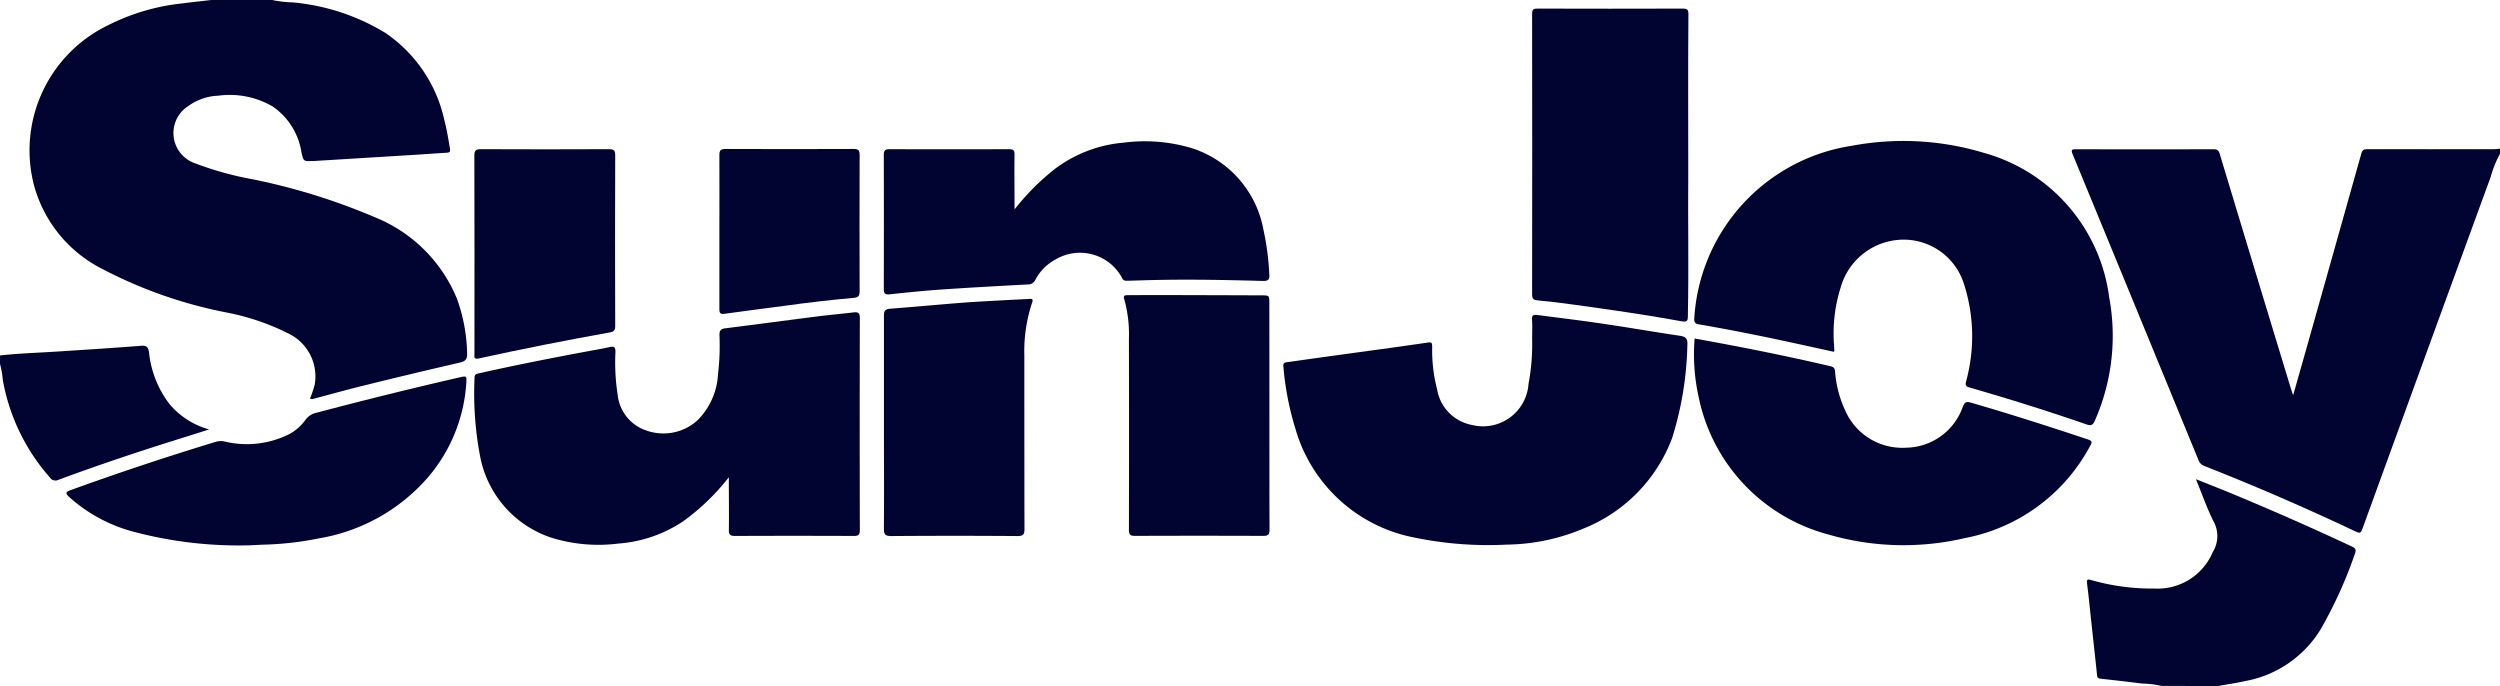 <svg xmlns="http://www.w3.org/2000/svg" width="112.579" height="30.892" viewBox="0 0 112.579 30.892">
  <g id="five" transform="translate(-1230.999 -1018.51)">
    <g id="Group_22" data-name="Group 22" transform="translate(1230.999 1018.51)">
      <path id="Path_68" data-name="Path 68" d="M1243.084,1018.51a4.964,4.964,0,0,0,.912.107,9.683,9.683,0,0,1,4.177,1.371,6.4,6.4,0,0,1,2.66,3.923c.112.424.182.856.254,1.288.028.166-.031.183-.163.19-.511.03-1.021.07-1.532.1l-4.406.27-.083,0c-.407.018-.407.018-.5-.372a3.071,3.071,0,0,0-1.3-2.082,3.837,3.837,0,0,0-2.456-.485,2.44,2.44,0,0,0-1.328.455,1.441,1.441,0,0,0,.3,2.592,14.492,14.492,0,0,0,2.605.72,28.463,28.463,0,0,1,5.5,1.713,6.694,6.694,0,0,1,3.676,3.657,7.645,7.645,0,0,1,.46,2.464c.01.26-.075.36-.33.418q-2.171.5-4.335,1.036c-.743.183-1.48.389-2.221.585a.231.231,0,0,1-.189,0,5.531,5.531,0,0,0,.208-.614,2.139,2.139,0,0,0-1.133-2.294,10.667,10.667,0,0,0-2.839-.971,20.466,20.466,0,0,1-5.561-1.945,5.979,5.979,0,0,1-3.1-3.768,6.254,6.254,0,0,1,3.327-7.219,9.578,9.578,0,0,1,3.285-.979c.469-.06.938-.11,1.407-.165C1241.292,1018.51,1242.188,1018.51,1243.084,1018.51Z" transform="translate(-1230.825 -1018.51)" fill="#010431"/>
      <path id="Path_69" data-name="Path 69" d="M1331.5,1024.568a4.751,4.751,0,0,0-.421,1.041q-2.878,7.871-5.741,15.748c-.118.324-.116.326-.434.176q-3.3-1.558-6.7-2.9a.445.445,0,0,1-.281-.265q-2.829-6.892-5.67-13.781c-.082-.2-.038-.225.155-.224q3.091.009,6.182,0c.16,0,.233.033.285.2q1.608,5.331,3.231,10.656c.016.052.036.1.078.218.186-.657.356-1.252.525-1.848q1.275-4.515,2.543-9.029c.055-.2.16-.2.317-.2q2.817.005,5.633,0c.1,0,.2-.014.3-.021C1331.5,1024.419,1331.5,1024.5,1331.5,1024.568Z" transform="translate(-1218.919 -1017.642)" fill="#010431"/>
      <path id="Path_70" data-name="Path 70" d="M1316.176,1046.606a4.343,4.343,0,0,0-.879-.108c-.625-.079-1.251-.151-1.878-.219-.1-.011-.144-.046-.154-.148-.089-.855-.185-1.708-.277-2.562-.057-.527-.106-1.055-.176-1.58-.024-.183.026-.2.18-.154a9.989,9.989,0,0,0,2.867.384,2.69,2.69,0,0,0,2.615-1.641,1.368,1.368,0,0,0,.052-1.352c-.307-.6-.53-1.251-.81-1.931.527.21,1.009.4,1.484.593q2.79,1.153,5.524,2.431c.169.079.225.137.149.34a19.712,19.712,0,0,1-1.546,3.406,5.036,5.036,0,0,1-3.4,2.322c-.4.091-.814.149-1.221.223C1317.865,1046.606,1317.026,1046.606,1316.176,1046.606Z" transform="translate(-1218.83 -1015.716)" fill="#010431"/>
      <path id="Path_71" data-name="Path 71" d="M1231,1032.5c.827-.092,1.659-.117,2.488-.17,1.287-.082,2.572-.165,3.856-.264.245-.018.328.045.365.288a4.612,4.612,0,0,0,.924,2.338,3.569,3.569,0,0,0,1.782,1.139c-.4.129-.754.242-1.105.351-1.908.594-3.8,1.222-5.676,1.918a.3.3,0,0,1-.392-.108,9.012,9.012,0,0,1-2.117-4.388,4.059,4.059,0,0,0-.126-.72C1231,1032.749,1231,1032.623,1231,1032.5Z" transform="translate(-1230.999 -1016.494)" fill="#010431"/>
      <path id="Path_72" data-name="Path 72" d="M1303.7,1033.529c-.719-.157-1.439-.317-2.162-.472-1.276-.275-2.556-.53-3.843-.752-.161-.028-.3-.03-.279-.284a8.369,8.369,0,0,1,7.094-7.769,12.539,12.539,0,0,1,5.946.318,7.781,7.781,0,0,1,5.643,6.5,9.469,9.469,0,0,1-.643,5.558c-.1.225-.187.237-.4.163-1.731-.6-3.482-1.145-5.242-1.654-.172-.049-.2-.089-.158-.274a7.683,7.683,0,0,0-.1-4.4,2.844,2.844,0,0,0-3.205-1.941,2.945,2.945,0,0,0-2.339,2.1,6.857,6.857,0,0,0-.3,2.626c0,.073.009.146.01.219C1303.738,1033.483,1303.715,1033.494,1303.7,1033.529Z" transform="translate(-1221.12 -1017.687)" fill="#010431"/>
      <path id="Path_73" data-name="Path 73" d="M1261.052,1038.181a10.167,10.167,0,0,1-2.06,1.985,6.054,6.054,0,0,1-2.919,1,7.154,7.154,0,0,1-2.981-.255,4.8,4.8,0,0,1-3.253-3.747,15.047,15.047,0,0,1-.237-3.466c0-.149.073-.17.2-.2,1.6-.357,3.209-.677,4.822-.977.359-.067.718-.128,1.073-.206.2-.044.25.014.25.214a9.559,9.559,0,0,0,.1,1.941,1.9,1.9,0,0,0,1.279,1.6,2.285,2.285,0,0,0,2.308-.449,3.153,3.153,0,0,0,.93-2.075,10.865,10.865,0,0,0,.066-1.781c0-.2.069-.268.26-.292,1.375-.173,2.749-.358,4.123-.533.553-.07,1.107-.118,1.66-.185.209-.024.28.032.279.26q-.012,4.768,0,9.537c0,.219-.061.272-.275.271q-2.666-.012-5.331,0c-.222,0-.3-.044-.292-.281C1261.064,1039.778,1261.052,1039.008,1261.052,1038.181Z" transform="translate(-1228.232 -1016.688)" fill="#010431"/>
      <path id="Path_74" data-name="Path 74" d="M1292.511,1031.964c0-.359.016-.625-.006-.889-.017-.214.071-.24.249-.216,1,.133,1.994.249,2.988.4,1.138.167,2.271.366,3.409.533.273.04.37.123.35.418a15.03,15.03,0,0,1-.689,4.2,7.062,7.062,0,0,1-3.993,4.067,9.166,9.166,0,0,1-3.461.722,16.387,16.387,0,0,1-4.144-.317,6.932,6.932,0,0,1-5.363-4.9,13.119,13.119,0,0,1-.543-2.817c-.018-.178.093-.17.2-.185q1.072-.153,2.142-.3c1.384-.192,2.77-.375,4.152-.579.2-.029.2.022.208.181a6.983,6.983,0,0,0,.222,1.929,1.953,1.953,0,0,0,1.573,1.6,2.052,2.052,0,0,0,2.543-1.856A9.592,9.592,0,0,0,1292.511,1031.964Z" transform="translate(-1223.516 -1016.674)" fill="#010431"/>
      <path id="Path_75" data-name="Path 75" d="M1298.091,1026.352c-.02,1.823.029,4.085-.018,6.347,0,.211-.039.272-.272.23-1.645-.3-3.3-.534-4.953-.762-.507-.07-1.016-.132-1.524-.178-.188-.017-.265-.056-.265-.27q.01-6.319,0-12.637c0-.2.061-.237.246-.235q3.269.01,6.539,0c.208,0,.255.052.254.256C1298.079,1021.366,1298.091,1023.641,1298.091,1026.352Z" transform="translate(-1222.066 -1018.46)" fill="#010431"/>
      <path id="Path_76" data-name="Path 76" d="M1271.532,1027.116a10.678,10.678,0,0,1,1.814-1.822,5.969,5.969,0,0,1,3.1-1.185,7.387,7.387,0,0,1,3.037.238,4.747,4.747,0,0,1,3.25,3.649,12.1,12.1,0,0,1,.271,2.032c.017.232-.032.316-.291.309-1.555-.044-3.112-.075-4.667-.047-.466.008-.933.024-1.4.038-.11,0-.217.013-.27-.123a2.151,2.151,0,0,0-2.986-.842,2.182,2.182,0,0,0-.918.917.369.369,0,0,1-.366.215c-1.3.07-2.611.141-3.915.231-.765.053-1.528.133-2.29.213-.214.022-.258-.052-.258-.254q.01-3.009,0-6.017c0-.2.056-.267.263-.265q2.693.01,5.385,0c.2,0,.241.07.24.253C1271.52,1025.451,1271.532,1026.243,1271.532,1027.116Z" transform="translate(-1225.845 -1017.685)" fill="#010431"/>
      <path id="Path_77" data-name="Path 77" d="M1297.433,1031.78c2.057.369,4.085.772,6.1,1.243.15.036.206.075.224.237a5,5,0,0,0,.458,1.763,2.8,2.8,0,0,0,2.727,1.674,2.751,2.751,0,0,0,2.572-1.855c.086-.209.162-.232.372-.171,1.767.511,3.517,1.074,5.263,1.655.223.075.169.157.089.3a8.106,8.106,0,0,1-5.641,4.142,12.114,12.114,0,0,1-6.156-.167,8.07,8.07,0,0,1-5.825-6.177A8.87,8.87,0,0,1,1297.433,1031.78Z" transform="translate(-1221.121 -1016.536)" fill="#010431"/>
      <path id="Path_78" data-name="Path 78" d="M1241.6,1040.875a18.416,18.416,0,0,1-5.087-.647,7.007,7.007,0,0,1-2.783-1.531c-.163-.153-.194-.219.06-.311q3.241-1.174,6.538-2.176a.807.807,0,0,1,.4-.014,4.247,4.247,0,0,0,2.949-.354,2.164,2.164,0,0,0,.689-.619.8.8,0,0,1,.484-.319q3.209-.85,6.443-1.593c.327-.075.339-.073.318.244a7.245,7.245,0,0,1-1.716,4.242,8.319,8.319,0,0,1-4.919,2.76,14.237,14.237,0,0,1-2.527.285C1242.17,1040.852,1241.883,1040.875,1241.6,1040.875Z" transform="translate(-1230.612 -1016.314)" fill="#010431"/>
      <path id="Path_79" data-name="Path 79" d="M1281.608,1035.5c0,1.713,0,3.424.006,5.137,0,.233-.069.285-.291.284q-2.884-.012-5.768,0c-.216,0-.273-.056-.273-.272q.01-4.3,0-8.6a5.89,5.89,0,0,0-.21-1.785c-.054-.171.025-.183.157-.183.376,0,.751-.006,1.126-.006q2.445.005,4.889.014c.361,0,.361.006.361.355C1281.608,1032.136,1281.608,1033.825,1281.608,1035.5Z" transform="translate(-1224.445 -1016.789)" fill="#010431"/>
      <path id="Path_80" data-name="Path 80" d="M1265.651,1035.813c0-1.612,0-3.223,0-4.835,0-.228.072-.294.293-.311,1.056-.078,2.109-.18,3.165-.262.647-.051,1.295-.082,1.943-.118.383-.022.766-.038,1.149-.06.139-.008.175.024.122.171a6.955,6.955,0,0,0-.349,2.4c0,2.592,0,5.183.006,7.773,0,.254-.045.338-.322.335q-2.829-.021-5.659,0c-.264,0-.354-.045-.35-.337C1265.662,1038.984,1265.651,1037.4,1265.651,1035.813Z" transform="translate(-1225.846 -1016.767)" fill="#010431"/>
      <path id="Path_81" data-name="Path 81" d="M1249.6,1029.07c0-1.474,0-2.949-.006-4.423,0-.23.063-.289.291-.289q2.885.014,5.769,0c.206,0,.283.038.283.268q-.014,3.846,0,7.692c0,.194-.05.257-.249.293q-2.96.528-5.9,1.172c-.235.052-.19-.086-.19-.208C1249.6,1032.068,1249.6,1030.563,1249.6,1029.07Z" transform="translate(-1228.233 -1017.64)" fill="#010431"/>
      <path id="Path_82" data-name="Path 82" d="M1259.2,1028.061c0-1.144.006-2.29,0-3.434,0-.219.063-.278.28-.277q2.885.012,5.768,0c.228,0,.269.076.268.281q-.01,3.062,0,6.125c0,.208-.052.278-.268.3-1.053.091-2.1.218-3.151.362-.885.122-1.771.227-2.656.353-.2.029-.244-.026-.241-.219Q1259.2,1029.815,1259.2,1028.061Z" transform="translate(-1226.805 -1017.642)" fill="#010431"/>
    </g>
  </g>
</svg>
